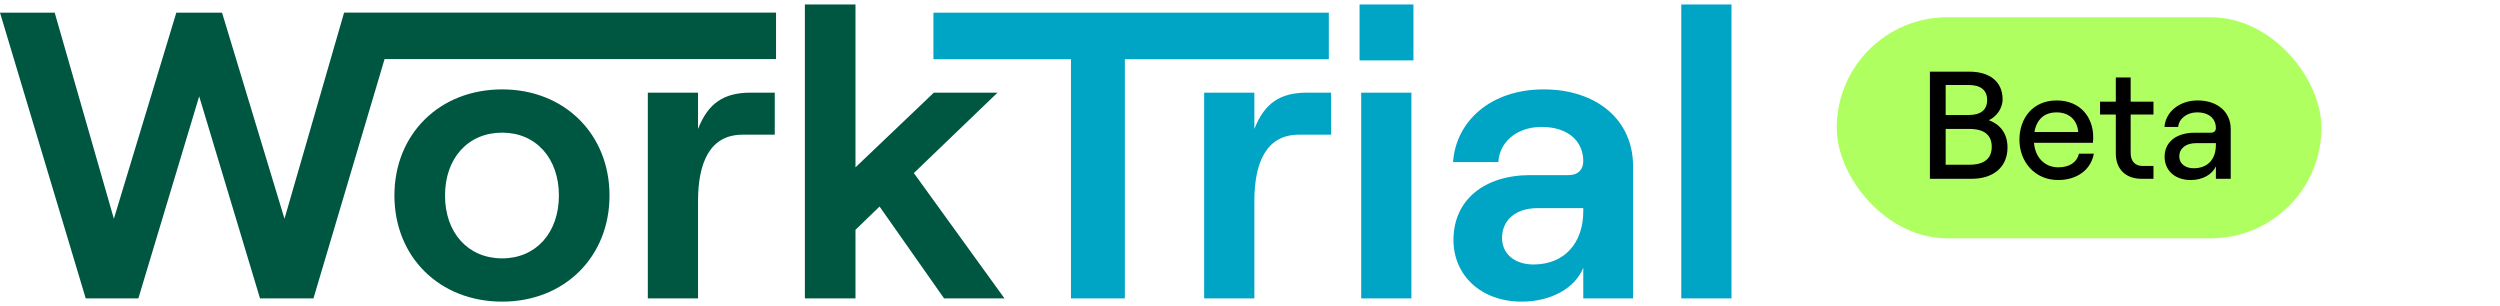 <svg width="196" height="24" viewBox="0 0 196 24" fill="none" xmlns="http://www.w3.org/2000/svg">
<rect x="144" y="1.352" width="38" height="17.333" rx="8.667" fill="#B0FF61"/>
<path d="M151.304 14.018V5.619H154.412C155.984 5.619 157.004 6.399 157.004 7.779C157.004 8.559 156.464 9.183 155.924 9.423C156.752 9.723 157.388 10.406 157.388 11.559C157.388 13.082 156.308 14.018 154.568 14.018H151.304ZM152.54 12.915H154.4C155.576 12.915 156.152 12.422 156.152 11.511C156.152 10.598 155.576 10.107 154.4 10.107H152.54V12.915ZM152.54 9.015H154.352C155.288 9.015 155.792 8.619 155.792 7.839C155.792 7.071 155.288 6.663 154.34 6.663H152.54V9.015ZM161.359 14.114C159.487 14.114 158.323 12.639 158.323 10.959C158.323 9.267 159.379 7.875 161.239 7.875C163.111 7.875 164.107 9.207 164.107 10.742C164.107 10.899 164.095 11.091 164.083 11.198H159.463C159.559 12.338 160.303 13.118 161.359 13.118C162.247 13.118 162.823 12.735 162.991 12.05H164.155C163.939 13.299 162.847 14.114 161.359 14.114ZM159.499 10.347H162.931C162.859 9.423 162.235 8.811 161.239 8.811C160.291 8.811 159.679 9.339 159.499 10.347ZM165.88 6.075H167.044V7.971H168.832V8.979H167.044V12.002C167.044 12.65 167.404 13.011 167.98 13.011H168.832V14.018H167.896C166.672 14.018 165.88 13.274 165.88 12.039V8.979H164.644V7.971H165.88V6.075ZM171.757 14.114C170.521 14.114 169.705 13.37 169.705 12.29C169.705 11.127 170.629 10.406 172.057 10.406H173.317C173.593 10.406 173.725 10.262 173.725 10.046C173.725 9.315 173.197 8.811 172.261 8.811C171.421 8.811 170.809 9.339 170.773 9.951H169.693C169.789 8.763 170.869 7.875 172.297 7.875C173.857 7.875 174.889 8.775 174.889 10.118V14.018H173.725V13.034C173.437 13.694 172.669 14.114 171.757 14.114ZM170.857 12.267C170.857 12.819 171.313 13.191 171.985 13.191C173.089 13.191 173.725 12.482 173.725 11.367V11.223H172.165C171.373 11.223 170.857 11.63 170.857 12.267Z" fill="black"/>
<path fill-rule="evenodd" clip-rule="evenodd" d="M106.718 7.264V23.392H110.654V7.264H106.718ZM106.59 0.352V4.736H110.814V0.352H106.59ZM131.812 23.392V0.352H135.749V23.392H131.812ZM119.296 23.648C116.128 23.648 113.952 21.6 113.952 18.816C113.952 15.68 116.352 13.728 120 13.728H122.976C123.744 13.728 124.128 13.28 124.128 12.64C124.128 11.072 122.944 9.952 120.864 9.952C118.784 9.952 117.536 11.264 117.472 12.704H113.92C114.144 9.504 116.864 7.008 121.024 7.008C125.152 7.008 128.032 9.376 128.032 13.024V23.392H124.128V20.992C123.488 22.592 121.6 23.648 119.296 23.648ZM117.76 18.656C117.76 19.904 118.752 20.736 120.224 20.736C122.688 20.736 124.128 19.008 124.128 16.576V16.32H120.512C118.848 16.32 117.76 17.248 117.76 18.656ZM101.83 10.56C99.302 10.56 98.342 12.704 98.342 15.776V23.392H94.406V7.264H98.342V10.112C99.142 8.064 100.39 7.264 102.47 7.264H104.358V10.56H101.83ZM83.964 4.64V23.392H88.188V4.64H104.18V0.992H73.18V4.64H83.964Z" fill="#00A5C6"/>
<path fill-rule="evenodd" clip-rule="evenodd" d="M63.102 23.392V0.352H67.07V13.12L73.214 7.264H78.206L71.646 13.568L78.75 23.392H74.014L68.958 16.192L67.07 18.016V23.392H63.102ZM58.213 10.56C55.685 10.56 54.725 12.704 54.725 15.776V23.392H50.789V7.264H54.725V10.112C55.525 8.064 56.773 7.264 58.853 7.264H60.741V10.56H58.213ZM30.922 15.328C30.922 20.128 34.442 23.648 39.37 23.648C44.266 23.648 47.786 20.128 47.786 15.328C47.786 10.528 44.266 7.008 39.37 7.008C34.442 7.008 30.922 10.528 30.922 15.328ZM39.37 20.256C36.682 20.256 34.89 18.24 34.89 15.328C34.89 12.416 36.682 10.4 39.37 10.4C42.026 10.4 43.818 12.416 43.818 15.328C43.818 18.24 42.026 20.256 39.37 20.256ZM6.72 23.392L0 0.992H4.288L8.928 17.151L13.824 0.992H17.408L22.304 17.151L26.976 0.992H27.037V0.987H60.842V4.63H30.151L24.576 23.392H20.384L15.616 7.552L10.848 23.392H6.72Z" fill="#005741"/>
</svg>
